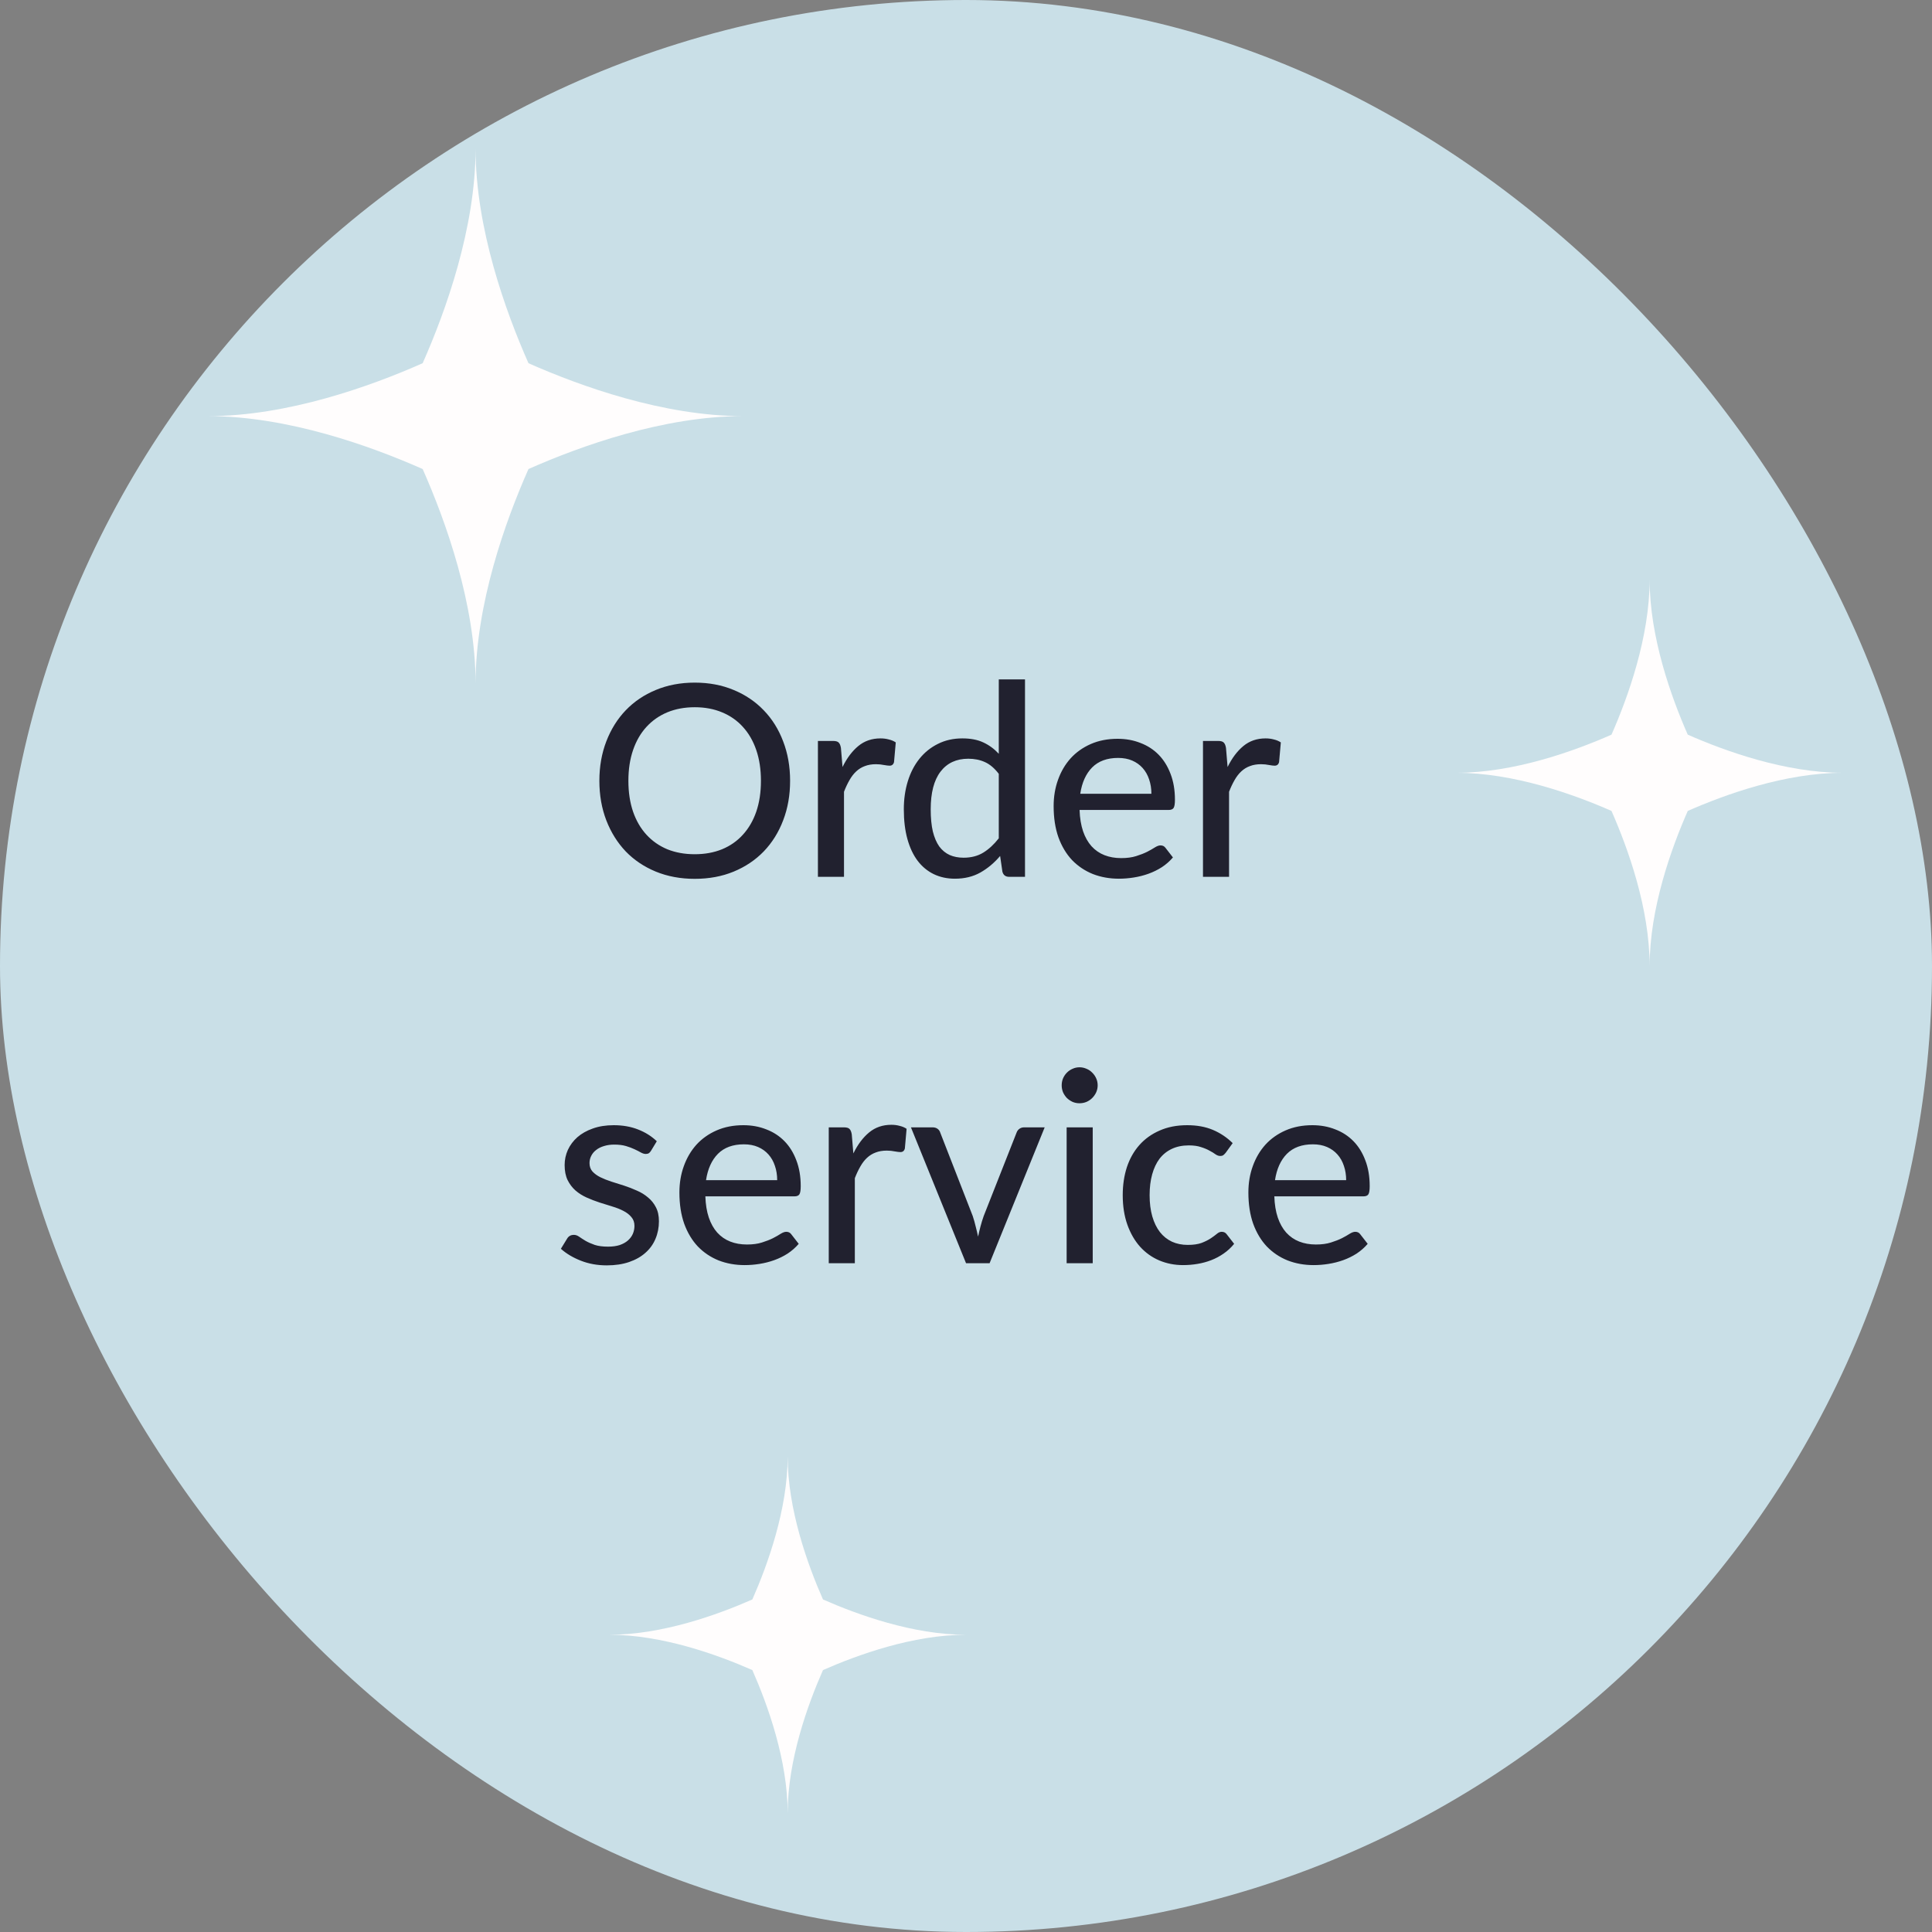 <svg width="130" height="130" viewBox="0 0 130 130" fill="none" xmlns="http://www.w3.org/2000/svg">
<rect x="0" y="0" width="130" height="130" fill="#808080" stroke="none"/>
<rect width="130" height="130" rx="65" fill="#C9DFE7"/>
<path d="M53.164 52.538C53.164 53.504 53.008 54.392 52.696 55.202C52.39 56.006 51.955 56.702 51.391 57.29C50.827 57.872 50.152 58.325 49.366 58.649C48.58 58.973 47.707 59.135 46.747 59.135C45.793 59.135 44.92 58.973 44.128 58.649C43.342 58.325 42.667 57.872 42.103 57.29C41.545 56.702 41.11 56.006 40.798 55.202C40.486 54.392 40.33 53.504 40.33 52.538C40.33 51.578 40.486 50.693 40.798 49.883C41.11 49.073 41.545 48.377 42.103 47.795C42.667 47.207 43.342 46.751 44.128 46.427C44.92 46.097 45.793 45.932 46.747 45.932C47.707 45.932 48.58 46.097 49.366 46.427C50.152 46.751 50.827 47.207 51.391 47.795C51.955 48.377 52.39 49.073 52.696 49.883C53.008 50.693 53.164 51.578 53.164 52.538ZM51.202 52.538C51.202 51.77 51.097 51.08 50.887 50.468C50.677 49.856 50.377 49.337 49.987 48.911C49.603 48.485 49.135 48.158 48.583 47.93C48.037 47.702 47.425 47.588 46.747 47.588C46.069 47.588 45.454 47.702 44.902 47.93C44.356 48.158 43.888 48.485 43.498 48.911C43.108 49.337 42.808 49.856 42.598 50.468C42.388 51.08 42.283 51.77 42.283 52.538C42.283 53.312 42.388 54.005 42.598 54.617C42.808 55.223 43.108 55.739 43.498 56.165C43.888 56.591 44.356 56.918 44.902 57.146C45.454 57.368 46.069 57.479 46.747 57.479C47.425 57.479 48.037 57.368 48.583 57.146C49.135 56.918 49.603 56.591 49.987 56.165C50.377 55.739 50.677 55.223 50.887 54.617C51.097 54.005 51.202 53.312 51.202 52.538ZM56.692 51.611C56.986 51.011 57.34 50.54 57.754 50.198C58.168 49.856 58.666 49.685 59.248 49.685C59.446 49.685 59.632 49.709 59.806 49.757C59.986 49.799 60.142 49.865 60.274 49.955L60.157 51.278C60.115 51.44 60.016 51.521 59.86 51.521C59.776 51.521 59.65 51.506 59.482 51.476C59.314 51.44 59.134 51.422 58.942 51.422C58.66 51.422 58.411 51.464 58.195 51.548C57.979 51.626 57.784 51.746 57.61 51.908C57.442 52.064 57.292 52.259 57.16 52.493C57.028 52.721 56.905 52.982 56.791 53.276V59H55.036V49.856H56.044C56.236 49.856 56.365 49.892 56.431 49.964C56.503 50.03 56.554 50.15 56.584 50.324L56.692 51.611ZM67.206 52.07C66.918 51.692 66.606 51.428 66.27 51.278C65.94 51.128 65.568 51.053 65.154 51.053C64.35 51.053 63.726 51.344 63.282 51.926C62.844 52.502 62.625 53.345 62.625 54.455C62.625 55.037 62.673 55.535 62.769 55.949C62.871 56.357 63.015 56.693 63.201 56.957C63.393 57.215 63.627 57.407 63.903 57.533C64.179 57.653 64.491 57.713 64.839 57.713C65.349 57.713 65.79 57.599 66.162 57.371C66.534 57.143 66.882 56.822 67.206 56.408V52.07ZM68.97 45.716V59H67.908C67.662 59 67.509 58.883 67.449 58.649L67.296 57.596C66.906 58.058 66.462 58.43 65.964 58.712C65.472 58.988 64.902 59.126 64.254 59.126C63.732 59.126 63.258 59.024 62.832 58.82C62.412 58.616 62.052 58.319 61.752 57.929C61.452 57.533 61.221 57.044 61.059 56.462C60.897 55.88 60.816 55.211 60.816 54.455C60.816 53.777 60.906 53.147 61.086 52.565C61.266 51.983 61.527 51.479 61.869 51.053C62.211 50.627 62.625 50.294 63.111 50.054C63.597 49.808 64.146 49.685 64.758 49.685C65.31 49.685 65.778 49.775 66.162 49.955C66.552 50.135 66.9 50.39 67.206 50.72V45.716H68.97ZM77.475 53.411C77.475 53.063 77.424 52.742 77.323 52.448C77.227 52.154 77.082 51.899 76.891 51.683C76.698 51.467 76.465 51.299 76.189 51.179C75.912 51.059 75.594 50.999 75.234 50.999C74.496 50.999 73.915 51.212 73.489 51.638C73.069 52.064 72.802 52.655 72.688 53.411H77.475ZM78.924 57.695C78.709 57.947 78.46 58.166 78.177 58.352C77.895 58.532 77.596 58.679 77.278 58.793C76.96 58.907 76.629 58.991 76.287 59.045C75.951 59.099 75.618 59.126 75.288 59.126C74.659 59.126 74.073 59.021 73.534 58.811C72.999 58.595 72.534 58.283 72.138 57.875C71.749 57.461 71.442 56.951 71.221 56.345C71.004 55.733 70.897 55.031 70.897 54.239C70.897 53.603 70.996 53.012 71.194 52.466C71.391 51.914 71.674 51.434 72.04 51.026C72.412 50.618 72.865 50.297 73.398 50.063C73.933 49.829 74.532 49.712 75.198 49.712C75.757 49.712 76.269 49.805 76.737 49.991C77.212 50.171 77.62 50.435 77.962 50.783C78.303 51.131 78.57 51.56 78.763 52.07C78.96 52.58 79.059 53.162 79.059 53.816C79.059 54.086 79.029 54.269 78.969 54.365C78.909 54.455 78.799 54.5 78.636 54.5H72.642C72.66 55.046 72.739 55.523 72.876 55.931C73.014 56.333 73.204 56.669 73.444 56.939C73.689 57.209 73.981 57.41 74.317 57.542C74.653 57.674 75.028 57.74 75.442 57.74C75.832 57.74 76.168 57.695 76.45 57.605C76.737 57.515 76.984 57.419 77.188 57.317C77.397 57.209 77.572 57.11 77.71 57.02C77.853 56.93 77.98 56.885 78.088 56.885C78.231 56.885 78.343 56.939 78.421 57.047L78.924 57.695ZM82.602 51.611C82.896 51.011 83.25 50.54 83.664 50.198C84.078 49.856 84.576 49.685 85.158 49.685C85.356 49.685 85.542 49.709 85.716 49.757C85.896 49.799 86.052 49.865 86.184 49.955L86.067 51.278C86.025 51.44 85.926 51.521 85.77 51.521C85.686 51.521 85.56 51.506 85.392 51.476C85.224 51.44 85.044 51.422 84.852 51.422C84.57 51.422 84.321 51.464 84.105 51.548C83.889 51.626 83.694 51.746 83.52 51.908C83.352 52.064 83.202 52.259 83.07 52.493C82.938 52.721 82.815 52.982 82.701 53.276V59H80.946V49.856H81.954C82.146 49.856 82.275 49.892 82.341 49.964C82.413 50.03 82.464 50.15 82.494 50.324L82.602 51.611ZM43.807 77.431C43.759 77.509 43.708 77.566 43.654 77.602C43.6 77.632 43.531 77.647 43.447 77.647C43.351 77.647 43.243 77.614 43.123 77.548C43.009 77.482 42.868 77.41 42.7 77.332C42.538 77.254 42.346 77.182 42.124 77.116C41.902 77.05 41.638 77.017 41.332 77.017C41.08 77.017 40.849 77.05 40.639 77.116C40.435 77.176 40.261 77.263 40.117 77.377C39.973 77.485 39.862 77.617 39.784 77.773C39.706 77.923 39.667 78.085 39.667 78.259C39.667 78.487 39.733 78.676 39.865 78.826C40.003 78.976 40.18 79.105 40.396 79.213C40.618 79.321 40.867 79.42 41.143 79.51C41.425 79.594 41.71 79.684 41.998 79.78C42.292 79.876 42.577 79.987 42.853 80.113C43.135 80.233 43.384 80.386 43.6 80.572C43.822 80.752 43.999 80.971 44.131 81.229C44.269 81.487 44.338 81.802 44.338 82.174C44.338 82.6 44.26 82.996 44.104 83.362C43.954 83.722 43.729 84.034 43.429 84.298C43.135 84.562 42.769 84.769 42.331 84.919C41.893 85.069 41.392 85.144 40.828 85.144C40.198 85.144 39.616 85.039 39.082 84.829C38.548 84.619 38.101 84.352 37.741 84.028L38.155 83.353C38.203 83.269 38.263 83.206 38.335 83.164C38.407 83.116 38.503 83.092 38.623 83.092C38.737 83.092 38.854 83.134 38.974 83.218C39.094 83.302 39.238 83.395 39.406 83.497C39.574 83.593 39.778 83.683 40.018 83.767C40.258 83.845 40.558 83.884 40.918 83.884C41.218 83.884 41.479 83.848 41.701 83.776C41.923 83.698 42.106 83.596 42.25 83.47C42.4 83.338 42.511 83.188 42.583 83.02C42.655 82.852 42.691 82.675 42.691 82.489C42.691 82.249 42.622 82.051 42.484 81.895C42.352 81.733 42.175 81.595 41.953 81.481C41.737 81.367 41.488 81.268 41.206 81.184C40.924 81.1 40.636 81.01 40.342 80.914C40.048 80.818 39.76 80.707 39.478 80.581C39.196 80.455 38.944 80.296 38.722 80.104C38.506 79.912 38.329 79.678 38.191 79.402C38.059 79.126 37.993 78.79 37.993 78.394C37.993 78.04 38.065 77.701 38.209 77.377C38.359 77.053 38.572 76.768 38.848 76.522C39.13 76.276 39.475 76.081 39.883 75.937C40.297 75.787 40.768 75.712 41.296 75.712C41.902 75.712 42.448 75.808 42.934 76C43.426 76.192 43.846 76.456 44.194 76.792L43.807 77.431ZM52.295 79.411C52.295 79.063 52.244 78.742 52.142 78.448C52.046 78.154 51.902 77.899 51.71 77.683C51.518 77.467 51.284 77.299 51.008 77.179C50.732 77.059 50.414 76.999 50.054 76.999C49.316 76.999 48.734 77.212 48.308 77.638C47.888 78.064 47.621 78.655 47.507 79.411H52.295ZM53.744 83.695C53.528 83.947 53.279 84.166 52.997 84.352C52.715 84.532 52.415 84.679 52.097 84.793C51.779 84.907 51.449 84.991 51.107 85.045C50.771 85.099 50.438 85.126 50.108 85.126C49.478 85.126 48.893 85.021 48.353 84.811C47.819 84.595 47.354 84.283 46.958 83.875C46.568 83.461 46.262 82.951 46.04 82.345C45.824 81.733 45.716 81.031 45.716 80.239C45.716 79.603 45.815 79.012 46.013 78.466C46.211 77.914 46.493 77.434 46.859 77.026C47.231 76.618 47.684 76.297 48.218 76.063C48.752 75.829 49.352 75.712 50.018 75.712C50.576 75.712 51.089 75.805 51.557 75.991C52.031 76.171 52.439 76.435 52.781 76.783C53.123 77.131 53.39 77.56 53.582 78.07C53.78 78.58 53.879 79.162 53.879 79.816C53.879 80.086 53.849 80.269 53.789 80.365C53.729 80.455 53.618 80.5 53.456 80.5H47.462C47.48 81.046 47.558 81.523 47.696 81.931C47.834 82.333 48.023 82.669 48.263 82.939C48.509 83.209 48.8 83.41 49.136 83.542C49.472 83.674 49.847 83.74 50.261 83.74C50.651 83.74 50.987 83.695 51.269 83.605C51.557 83.515 51.803 83.419 52.007 83.317C52.217 83.209 52.391 83.11 52.529 83.02C52.673 82.93 52.799 82.885 52.907 82.885C53.051 82.885 53.162 82.939 53.24 83.047L53.744 83.695ZM57.421 77.611C57.715 77.011 58.069 76.54 58.483 76.198C58.897 75.856 59.395 75.685 59.977 75.685C60.175 75.685 60.361 75.709 60.535 75.757C60.715 75.799 60.871 75.865 61.003 75.955L60.886 77.278C60.844 77.44 60.745 77.521 60.589 77.521C60.505 77.521 60.379 77.506 60.211 77.476C60.043 77.44 59.863 77.422 59.671 77.422C59.389 77.422 59.14 77.464 58.924 77.548C58.708 77.626 58.513 77.746 58.339 77.908C58.171 78.064 58.021 78.259 57.889 78.493C57.757 78.721 57.634 78.982 57.52 79.276V85H55.765V75.856H56.773C56.965 75.856 57.094 75.892 57.16 75.964C57.232 76.03 57.283 76.15 57.313 76.324L57.421 77.611ZM70.295 75.856L66.587 85H65.003L61.295 75.856H62.744C62.882 75.856 62.996 75.889 63.086 75.955C63.176 76.021 63.236 76.105 63.266 76.207L65.453 81.823C65.531 82.057 65.597 82.291 65.651 82.525C65.711 82.753 65.765 82.981 65.813 83.209C65.861 82.981 65.915 82.753 65.975 82.525C66.035 82.297 66.107 82.063 66.191 81.823L68.405 76.207C68.441 76.105 68.504 76.021 68.594 75.955C68.684 75.889 68.792 75.856 68.918 75.856H70.295ZM73.527 75.856V85H71.772V75.856H73.527ZM73.86 73.03C73.86 73.192 73.827 73.348 73.761 73.498C73.695 73.642 73.605 73.771 73.491 73.885C73.383 73.993 73.254 74.08 73.104 74.146C72.954 74.206 72.798 74.236 72.636 74.236C72.474 74.236 72.321 74.206 72.177 74.146C72.033 74.08 71.904 73.993 71.79 73.885C71.682 73.771 71.595 73.642 71.529 73.498C71.469 73.348 71.439 73.192 71.439 73.03C71.439 72.862 71.469 72.706 71.529 72.562C71.595 72.412 71.682 72.283 71.79 72.175C71.904 72.061 72.033 71.974 72.177 71.914C72.321 71.848 72.474 71.815 72.636 71.815C72.798 71.815 72.954 71.848 73.104 71.914C73.254 71.974 73.383 72.061 73.491 72.175C73.605 72.283 73.695 72.412 73.761 72.562C73.827 72.706 73.86 72.862 73.86 73.03ZM82.476 77.566C82.422 77.632 82.368 77.686 82.314 77.728C82.266 77.764 82.194 77.782 82.098 77.782C82.002 77.782 81.9 77.746 81.792 77.674C81.69 77.596 81.558 77.515 81.396 77.431C81.24 77.341 81.048 77.26 80.82 77.188C80.598 77.11 80.322 77.071 79.992 77.071C79.56 77.071 79.179 77.149 78.849 77.305C78.519 77.461 78.243 77.683 78.021 77.971C77.805 78.259 77.64 78.61 77.526 79.024C77.412 79.438 77.355 79.903 77.355 80.419C77.355 80.953 77.415 81.43 77.535 81.85C77.655 82.264 77.826 82.615 78.048 82.903C78.27 83.185 78.54 83.401 78.858 83.551C79.176 83.695 79.53 83.767 79.92 83.767C80.298 83.767 80.61 83.722 80.856 83.632C81.102 83.536 81.306 83.434 81.468 83.326C81.63 83.218 81.765 83.119 81.873 83.029C81.981 82.933 82.092 82.885 82.206 82.885C82.35 82.885 82.461 82.939 82.539 83.047L83.043 83.695C82.833 83.953 82.596 84.172 82.332 84.352C82.074 84.532 81.798 84.679 81.504 84.793C81.21 84.907 80.901 84.991 80.577 85.045C80.259 85.099 79.935 85.126 79.605 85.126C79.035 85.126 78.501 85.021 78.003 84.811C77.511 84.601 77.082 84.295 76.716 83.893C76.356 83.491 76.071 82.999 75.861 82.417C75.651 81.829 75.546 81.163 75.546 80.419C75.546 79.741 75.639 79.114 75.825 78.538C76.017 77.962 76.296 77.467 76.662 77.053C77.034 76.633 77.49 76.306 78.03 76.072C78.57 75.832 79.188 75.712 79.884 75.712C80.538 75.712 81.114 75.817 81.612 76.027C82.11 76.237 82.554 76.534 82.944 76.918L82.476 77.566ZM90.58 79.411C90.58 79.063 90.529 78.742 90.427 78.448C90.331 78.154 90.187 77.899 89.995 77.683C89.803 77.467 89.569 77.299 89.293 77.179C89.017 77.059 88.699 76.999 88.339 76.999C87.601 76.999 87.019 77.212 86.593 77.638C86.173 78.064 85.906 78.655 85.792 79.411H90.58ZM92.029 83.695C91.813 83.947 91.564 84.166 91.282 84.352C91 84.532 90.7 84.679 90.382 84.793C90.064 84.907 89.734 84.991 89.392 85.045C89.056 85.099 88.723 85.126 88.393 85.126C87.763 85.126 87.178 85.021 86.638 84.811C86.104 84.595 85.639 84.283 85.243 83.875C84.853 83.461 84.547 82.951 84.325 82.345C84.109 81.733 84.001 81.031 84.001 80.239C84.001 79.603 84.1 79.012 84.298 78.466C84.496 77.914 84.778 77.434 85.144 77.026C85.516 76.618 85.969 76.297 86.503 76.063C87.037 75.829 87.637 75.712 88.303 75.712C88.861 75.712 89.374 75.805 89.842 75.991C90.316 76.171 90.724 76.435 91.066 76.783C91.408 77.131 91.675 77.56 91.867 78.07C92.065 78.58 92.164 79.162 92.164 79.816C92.164 80.086 92.134 80.269 92.074 80.365C92.014 80.455 91.903 80.5 91.741 80.5H85.747C85.765 81.046 85.843 81.523 85.981 81.931C86.119 82.333 86.308 82.669 86.548 82.939C86.794 83.209 87.085 83.41 87.421 83.542C87.757 83.674 88.132 83.74 88.546 83.74C88.936 83.74 89.272 83.695 89.554 83.605C89.842 83.515 90.088 83.419 90.292 83.317C90.502 83.209 90.676 83.11 90.814 83.02C90.958 82.93 91.084 82.885 91.192 82.885C91.336 82.885 91.447 82.939 91.525 83.047L92.029 83.695Z" fill="#21212F"/>
<path d="M35.56 31.56C39.06 30.01 44.65 28 50 28C44.65 28 39.06 25.99 35.56 24.44C34.01 20.94 32 15.35 32 10C32 15.35 29.99 20.94 28.44 24.44C24.94 25.99 19.35 28 14 28C19.35 28 24.94 30.01 28.44 31.56C29.99 35.06 32 40.65 32 46C32 40.65 34.01 35.06 35.56 31.56Z" fill="#FFFDFD"/>
<path d="M113.566 54.566C116.097 53.451 120.133 52 124 52C120.142 52 116.097 50.549 113.566 49.434C112.451 46.903 111 42.867 111 39C111 42.858 109.549 46.903 108.434 49.434C105.903 50.549 101.867 52 98 52C101.858 52 105.903 53.451 108.434 54.566C109.549 57.097 111 61.133 111 65C111 61.142 112.451 57.097 113.566 54.566Z" fill="#FFFDFD"/>
<path d="M55.376 112.376C57.713 111.347 61.436 110 65 110C61.436 110 57.713 108.653 55.376 107.624C54.346 105.287 53 101.564 53 98C53 101.564 51.654 105.287 50.624 107.624C48.287 108.653 44.564 110 41 110C44.564 110 48.287 111.347 50.624 112.376C51.654 114.713 53 118.436 53 122C53 118.436 54.346 114.713 55.376 112.376Z" fill="#FFFDFD"/>
</svg>
